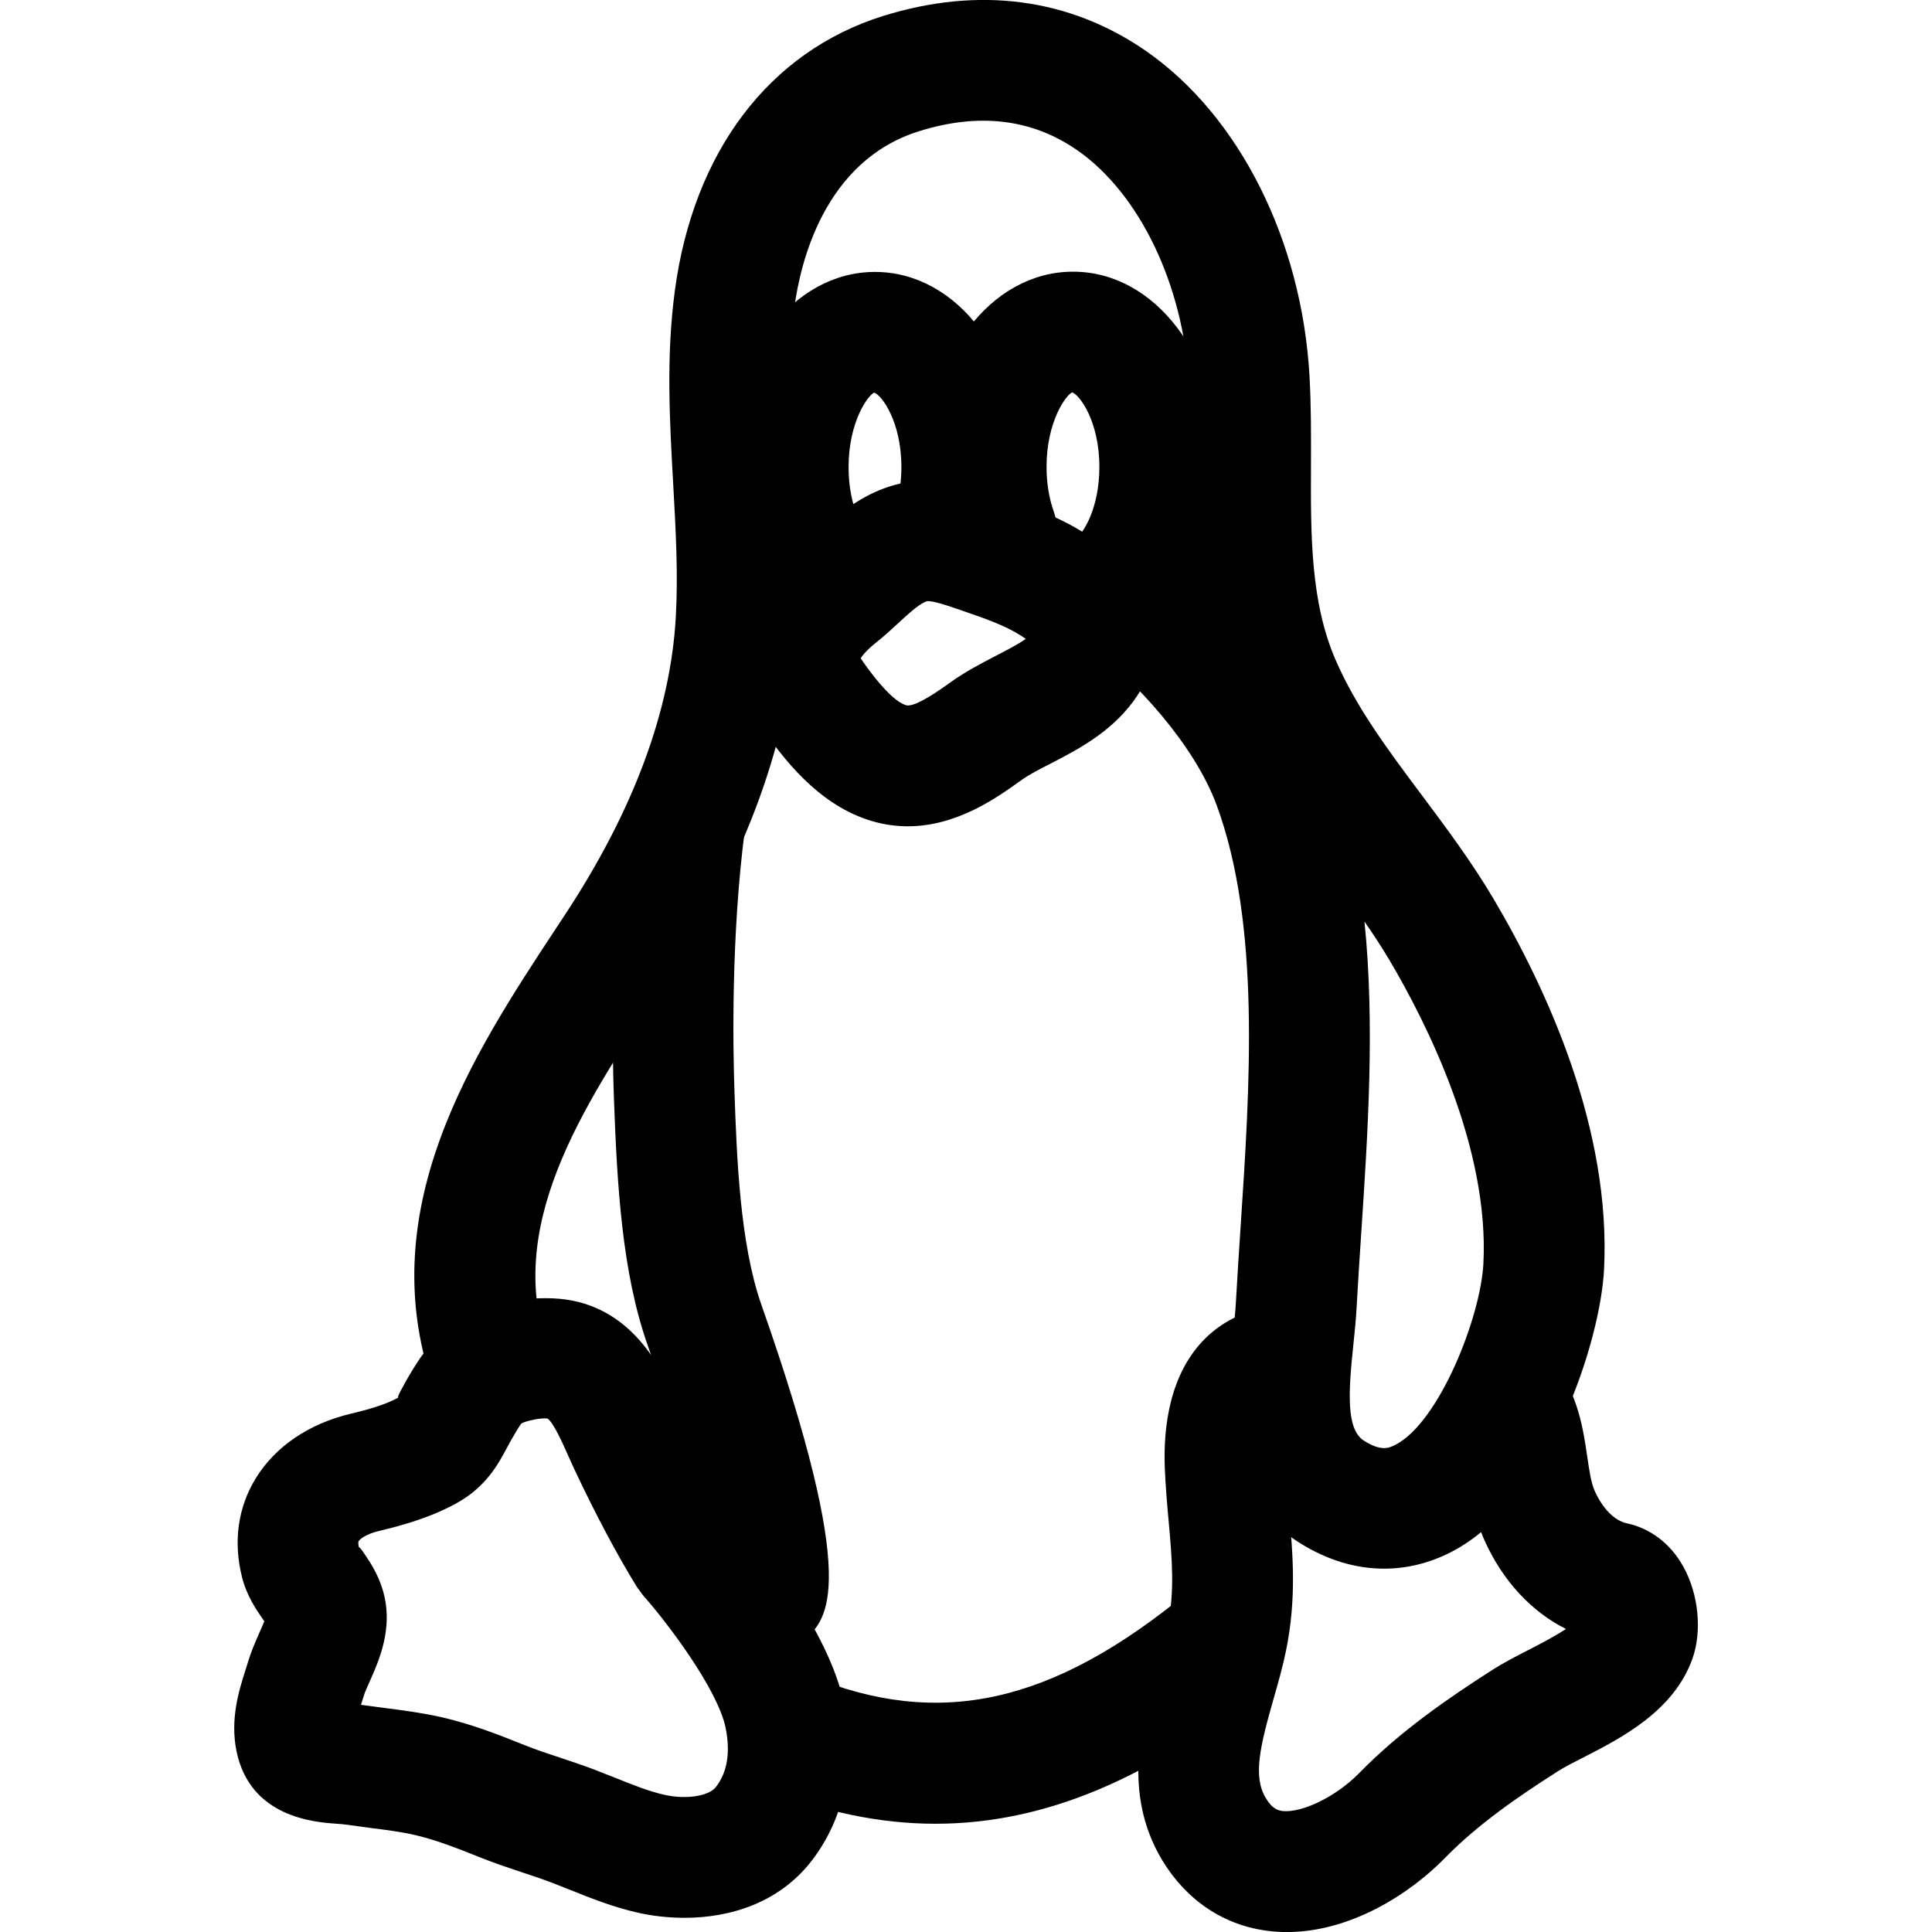 <svg xmlns="http://www.w3.org/2000/svg" viewBox="0 0 32 32"><!--! Font Icona - https://fonticona.com | License - https://fonticona.com/license | Copyright 2022 FontIcona.com --><path d="M15.037,13.686c-0.171,0-0.349-0.021-0.532-0.069c-0.845-0.223-1.419-0.905-1.826-1.476c-0.275-0.386-1.05-1.75,0.586-3.063c0.086-0.069,0.17-0.146,0.254-0.225c0.246-0.226,0.551-0.507,0.959-0.696c0.179-0.082,0.362-0.139,0.545-0.169c0.593-0.102,1.098,0.074,1.504,0.216c0.5,0.173,0.988,0.341,1.451,0.636c0.425,0.271,1.005,0.715,1.137,1.438c0.059,0.322,0.045,0.818-0.353,1.351c-0.386,0.515-0.924,0.792-1.356,1.016c-0.174,0.089-0.348,0.175-0.497,0.282C16.521,13.206,15.854,13.686,15.037,13.686z M14.256,10.903c0.009,0.01,0.024,0.037,0.051,0.076c0.375,0.526,0.591,0.673,0.707,0.703c0.152,0.034,0.569-0.266,0.728-0.38c0.226-0.163,0.485-0.302,0.749-0.438c0.18-0.093,0.364-0.188,0.5-0.282c-0.026-0.018-0.054-0.037-0.086-0.057c-0.264-0.168-0.602-0.285-0.96-0.408c-0.264-0.092-0.499-0.171-0.591-0.159L15.349,9.96c-0.002,0.001-0.012,0.003-0.032,0.012c-0.122,0.057-0.278,0.2-0.443,0.353c-0.117,0.108-0.234,0.215-0.356,0.312C14.345,10.774,14.279,10.865,14.256,10.903z M15.186,8.974h0.01H15.186z"/><path d="M22.924,25.982c-0.471,0-0.946-0.143-1.398-0.427c-1.376-0.865-1.203-2.511-1.1-3.493c0.019-0.178,0.037-0.348,0.045-0.504c0.022-0.404,0.05-0.822,0.078-1.249c0.155-2.339,0.331-4.991-0.397-6.972c-0.368-1-1.34-2.062-2.142-2.67l1.21-1.594c0.171,0.131,0.354,0.281,0.542,0.45c-0.054-0.617-0.051-1.231-0.049-1.837c0.001-0.449,0.004-0.898-0.021-1.341c-0.09-1.627-0.818-3.143-1.854-3.86c-0.744-0.515-1.623-0.623-2.614-0.312c-1.58,0.492-1.97,2.198-2.065,2.909c-0.121,0.904-0.068,1.833-0.013,2.815c0.045,0.791,0.091,1.609,0.044,2.441c-0.108,1.903-0.832,3.886-2.149,5.892l-0.158,0.239c-1.253,1.903-2.55,3.871-1.788,5.928L7.22,23.094c-1.115-3.006,0.608-5.621,1.993-7.723l0.156-0.237c1.122-1.708,1.736-3.359,1.824-4.907c0.041-0.719,0-1.445-0.043-2.216c-0.058-1.032-0.119-2.1,0.027-3.191c0.307-2.307,1.565-3.967,3.452-4.556c1.586-0.494,3.089-0.294,4.35,0.579c1.547,1.073,2.585,3.139,2.711,5.393c0.027,0.481,0.025,0.971,0.024,1.46c-0.005,1.169-0.009,2.272,0.407,3.233c0.341,0.788,0.871,1.496,1.432,2.246c0.403,0.539,0.82,1.097,1.182,1.708c0.901,1.524,1.951,3.828,1.833,6.145c-0.06,1.167-0.888,3.824-2.531,4.678C23.677,25.891,23.302,25.982,22.924,25.982z M22.6,15.264c0.175,1.715,0.055,3.52-0.055,5.179c-0.027,0.418-0.055,0.828-0.076,1.224c-0.01,0.188-0.031,0.393-0.053,0.605c-0.083,0.787-0.122,1.403,0.176,1.591c0.272,0.172,0.402,0.13,0.522,0.067c0.725-0.376,1.41-2.113,1.456-3.004c0.098-1.916-0.934-3.971-1.557-5.025C22.884,15.685,22.746,15.474,22.6,15.264z"/><path d="M12.367,27.523c-0.369,0-0.703-0.115-0.898-0.183l0.597-1.723c-0.032,0.021-0.064,0.045-0.096,0.074c-0.182,0.17-0.235,0.364-0.239,0.425c0.036-0.45-0.512-2.435-1.006-3.841c-0.423-1.204-0.505-2.64-0.558-4.128c-0.027-0.771-0.062-2.772,0.191-4.684l1.982,0.262c-0.233,1.763-0.2,3.631-0.175,4.352c0.037,1.062,0.088,2.519,0.446,3.534c1.646,4.683,1.09,5.2,0.722,5.543C13.031,27.437,12.686,27.523,12.367,27.523z"/><path d="M11.337,31.765c-0.271,0-0.536-0.031-0.777-0.086c-0.412-0.094-0.782-0.242-1.108-0.373l-0.327-0.129c-0.161-0.061-0.321-0.113-0.48-0.166c-0.231-0.077-0.462-0.154-0.694-0.247c-0.388-0.156-0.736-0.291-1.077-0.37c-0.242-0.056-0.496-0.087-0.75-0.119l-0.396-0.054c-0.051-0.007-0.107-0.011-0.165-0.015c-0.35-0.025-1.416-0.103-1.644-1.193c-0.113-0.539,0.043-1.026,0.146-1.349l0.043-0.137c0.045-0.154,0.114-0.316,0.187-0.481c0.025-0.057,0.059-0.132,0.083-0.193c-0.005-0.008-0.011-0.016-0.016-0.023c-0.11-0.157-0.276-0.395-0.355-0.714c-0.145-0.585-0.066-1.147,0.227-1.627c0.322-0.528,0.882-0.909,1.578-1.074c0.279-0.067,0.568-0.146,0.786-0.267c-0.016,0,0.005-0.049,0.031-0.098l0.094-0.173c0.157-0.272,0.38-0.661,0.771-0.938c0.546-0.391,1.356-0.487,1.88-0.415c1.154,0.167,1.616,1.21,1.865,1.77l0.088,0.195c0.311,0.66,0.601,1.211,0.885,1.68c0.317,0.368,1.524,1.828,1.771,3.066l0,0c0.193,0.965,0.002,1.883-0.538,2.584C12.906,31.517,12.093,31.765,11.337,31.765z M5.979,28.237c0.012,0.001,0.024,0.003,0.036,0.005l0.361,0.048c0.32,0.041,0.639,0.084,0.945,0.154c0.482,0.111,0.924,0.282,1.373,0.463c0.193,0.077,0.387,0.141,0.581,0.205c0.185,0.062,0.37,0.123,0.555,0.193l0.367,0.144c0.282,0.113,0.549,0.221,0.805,0.278c0.361,0.082,0.738,0.024,0.856-0.129c0.188-0.244,0.242-0.57,0.162-0.972v-0.001c-0.129-0.645-0.977-1.761-1.368-2.2l-0.104-0.141c-0.336-0.548-0.674-1.184-1.033-1.944l-0.107-0.236c-0.084-0.189-0.24-0.543-0.34-0.609c-0.105-0.014-0.349,0.036-0.43,0.081c-0.03,0.03-0.121,0.188-0.175,0.282l-0.071,0.13c-0.135,0.254-0.339,0.638-0.827,0.908c-0.428,0.237-0.875,0.362-1.293,0.463c-0.197,0.047-0.308,0.127-0.333,0.17c-0.007,0.011-0.006,0.051,0.007,0.105c-0.003-0.021,0.026,0.012,0.053,0.049c0.158,0.227,0.423,0.606,0.406,1.155c-0.013,0.405-0.162,0.744-0.283,1.016c-0.036,0.083-0.075,0.162-0.098,0.239L5.979,28.237z"/><path d="M21.313,32.001c-0.098,0-0.196-0.006-0.295-0.018c-0.733-0.084-1.36-0.499-1.765-1.167c-0.682-1.128-0.336-2.338-0.084-3.222c0.064-0.224,0.128-0.443,0.171-0.656c0.12-0.587,0.072-1.12,0.017-1.738c-0.026-0.284-0.051-0.574-0.064-0.88c-0.027-0.662,0.071-1.575,0.689-2.17c0.27-0.259,0.743-0.559,1.471-0.5l-0.156,1.994c0.006-0.005,0.064-0.039,0.084-0.067c-0.029,0.041-0.107,0.249-0.09,0.662c0.011,0.271,0.035,0.529,0.058,0.782c0.064,0.709,0.13,1.442-0.048,2.317c-0.053,0.26-0.129,0.53-0.208,0.805c-0.223,0.781-0.343,1.282-0.128,1.638c0.109,0.182,0.203,0.206,0.283,0.216c0.321,0.03,0.881-0.238,1.262-0.627c0.685-0.7,1.469-1.237,2.214-1.715c0.167-0.106,0.374-0.215,0.593-0.327c0.158-0.081,0.427-0.219,0.62-0.347c-0.572-0.287-1.047-0.797-1.347-1.463c-0.175-0.391-0.23-0.769-0.279-1.101c-0.041-0.277-0.075-0.518-0.166-0.636l1.594-1.209c0.401,0.528,0.484,1.098,0.551,1.556c0.033,0.223,0.063,0.434,0.125,0.57c0.131,0.291,0.329,0.49,0.528,0.532c0.394,0.084,0.728,0.339,0.938,0.718c0.254,0.456,0.314,1.071,0.149,1.531c-0.31,0.862-1.171,1.305-1.801,1.628c-0.158,0.08-0.307,0.155-0.428,0.232c-0.645,0.412-1.317,0.871-1.861,1.428C23.337,31.385,22.355,32.001,21.313,32.001z M26.523,27.188c0,0,0.001,0,0.002,0.001C26.525,27.188,26.524,27.188,26.523,27.188z"/><path d="M15.494,30.207c-0.936,0-1.88-0.201-2.848-0.601l0.763-1.85c2.146,0.885,4.022,0.47,6.274-1.39l1.273,1.542C19.094,29.448,17.31,30.207,15.494,30.207z"/><path d="M18.357,10.777c-0.317,0-0.628-0.15-0.823-0.431c-0.315-0.453-0.202-1.076,0.252-1.392c0.164-0.113,0.423-0.545,0.423-1.22c0-0.756-0.327-1.195-0.451-1.235c-0.098,0.04-0.424,0.479-0.424,1.235c0,0.261,0.041,0.515,0.118,0.735c0.182,0.521-0.093,1.092-0.614,1.274c-0.522,0.182-1.092-0.094-1.273-0.614c-0.153-0.437-0.23-0.906-0.23-1.396c0-1.813,1.071-3.233,2.438-3.233s2.438,1.42,2.438,3.233c0,1.218-0.492,2.314-1.284,2.864C18.752,10.72,18.554,10.777,18.357,10.777z"/><path d="M13.337,10.599c-0.791-0.549-1.283-1.646-1.283-2.863c0-1.812,1.071-3.232,2.438-3.232s2.438,1.42,2.438,3.232c0,0.49-0.078,0.959-0.23,1.396l-1.888-0.662c0.077-0.219,0.118-0.473,0.118-0.733c0-0.756-0.327-1.194-0.451-1.234c-0.098,0.04-0.424,0.479-0.424,1.234c0,0.675,0.259,1.106,0.423,1.221L13.337,10.599z"/></svg>